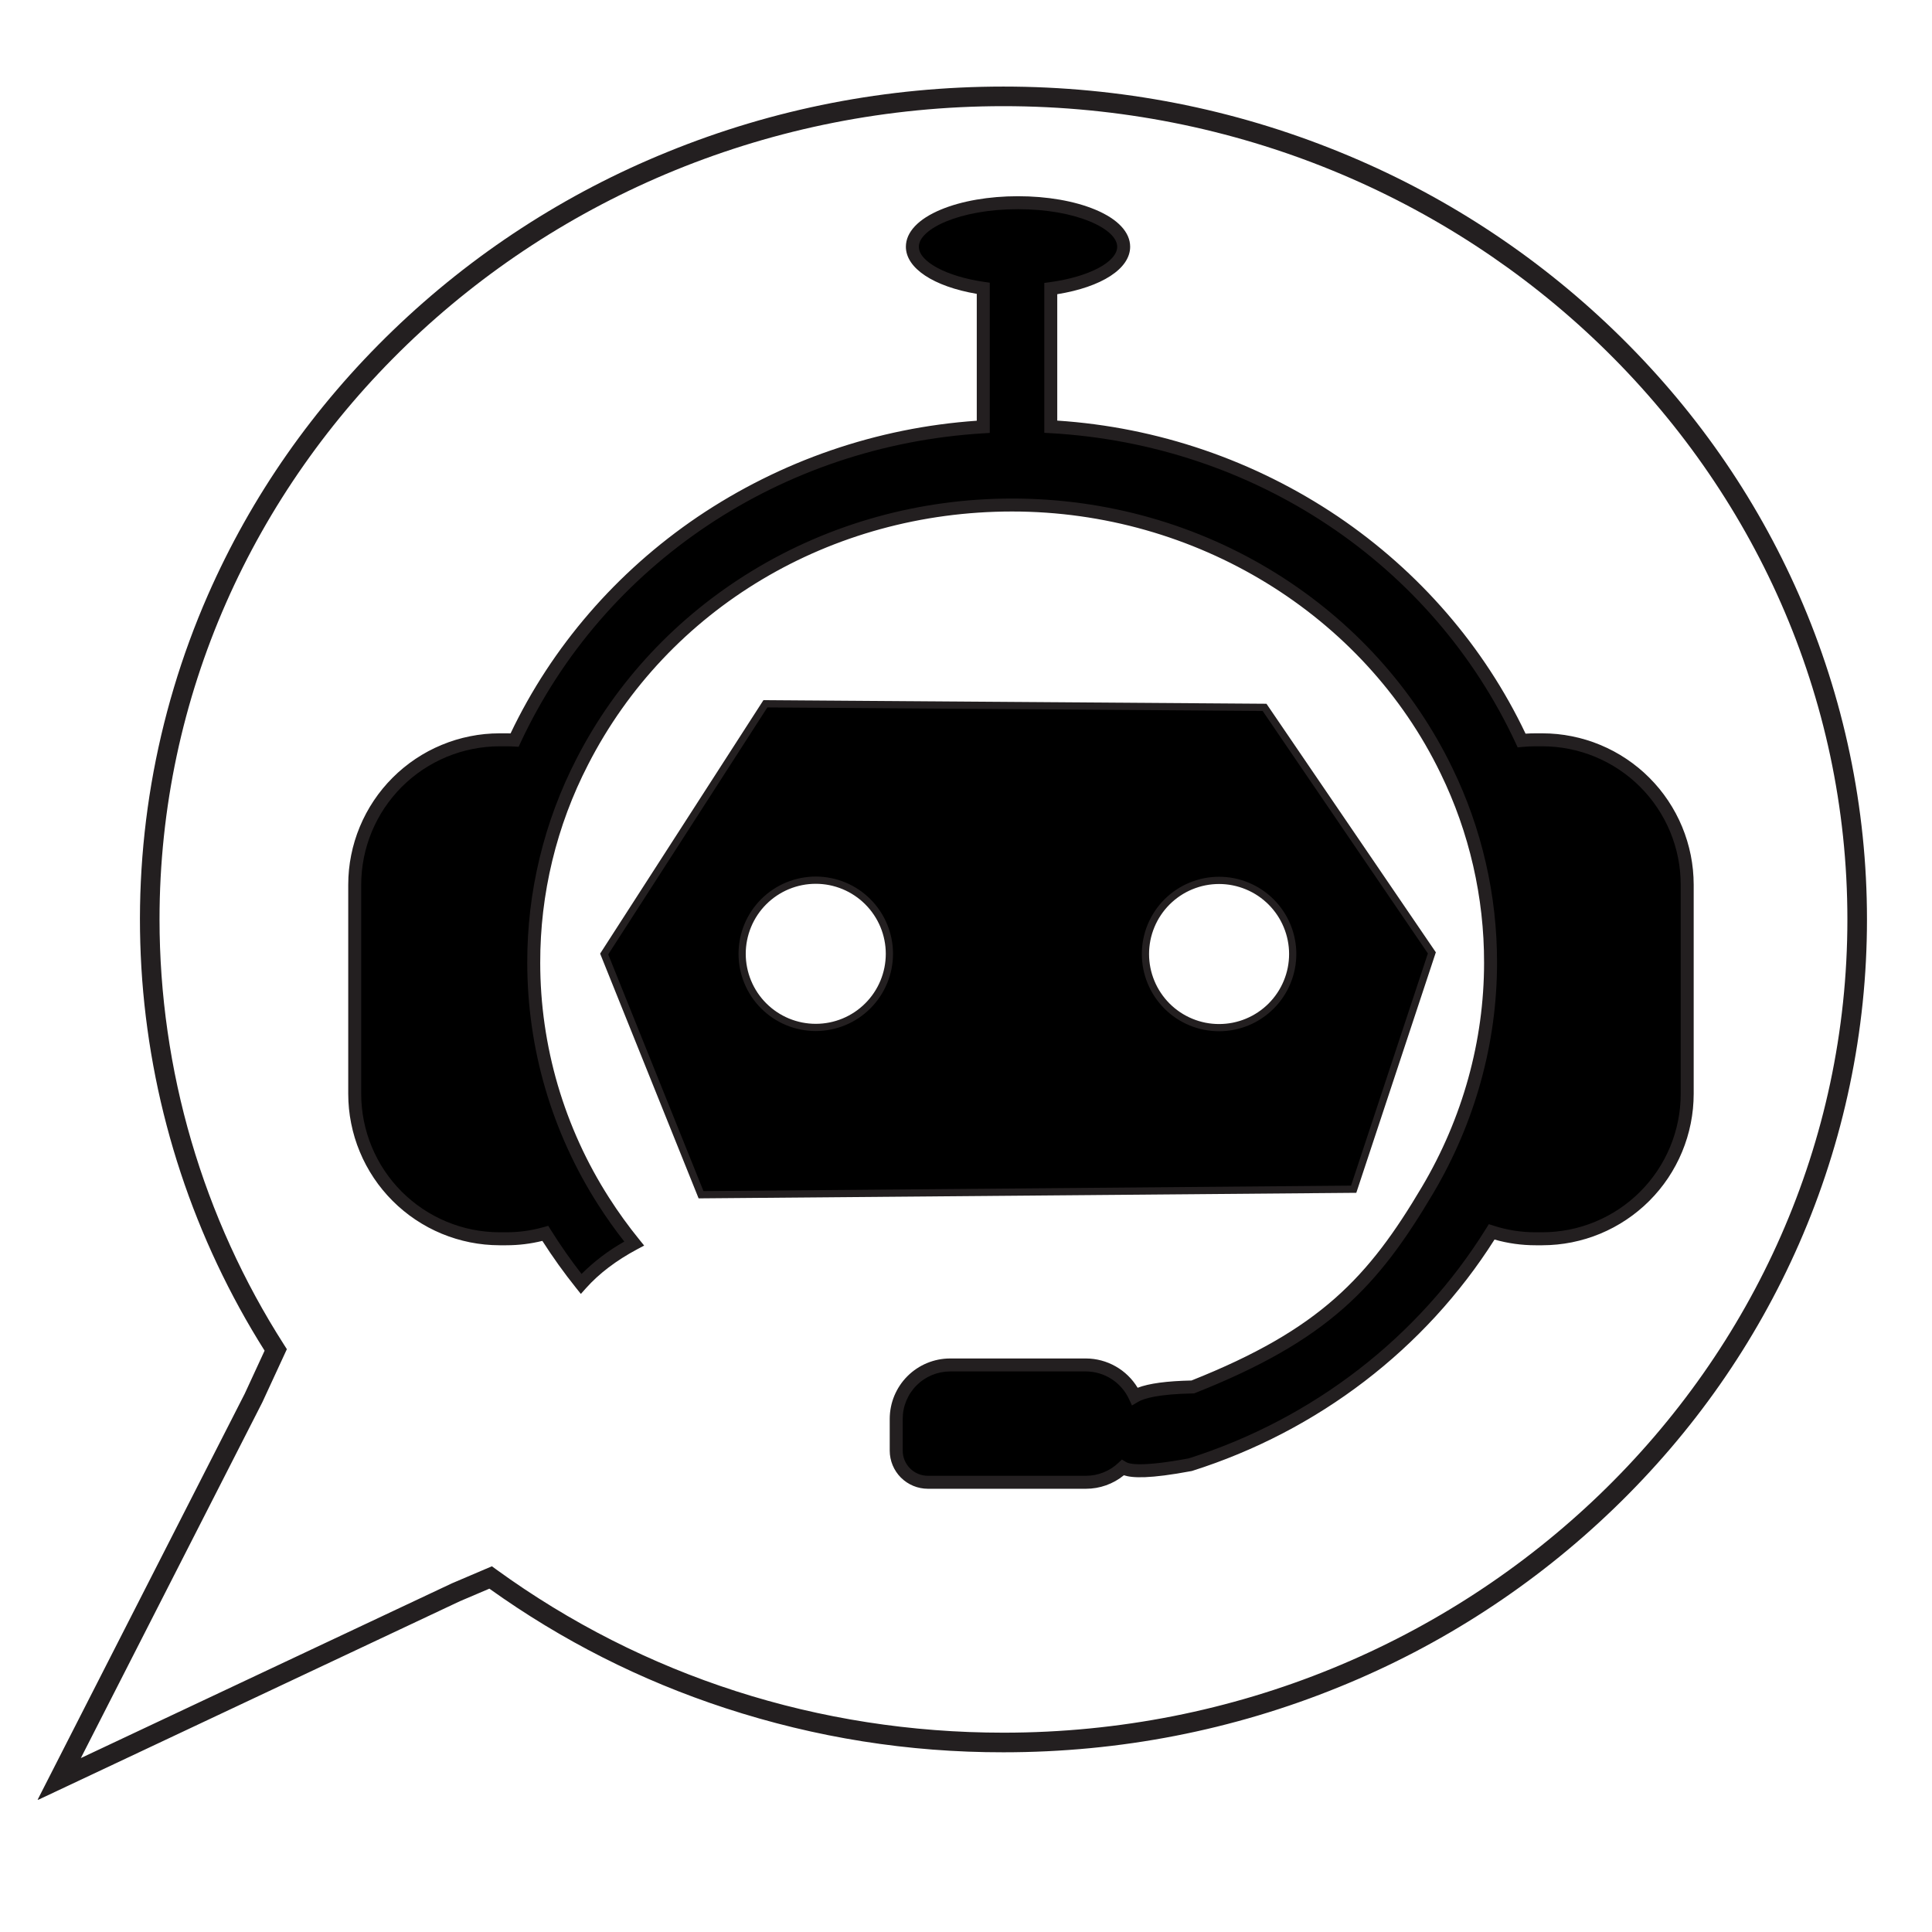<svg xmlns="http://www.w3.org/2000/svg" xmlns:xlink="http://www.w3.org/1999/xlink" width="500" zoomAndPan="magnify" viewBox="0 0 375.12 383.04" height="500" preserveAspectRatio="xMidYMid meet" version="1.0"><defs><clipPath id="75422e5034"><path d="M 3.414 17.156 L 367 17.156 L 367 356.805 L 3.414 356.805 Z M 3.414 17.156 " clip-rule="nonzero"/></clipPath></defs><g clip-path="url(#75422e5034)"><path fill="#231f20" d="M 3.449 356.91 L 44.566 276.305 L 48.5 267.785 C 46.762 265.027 45.105 262.223 43.539 259.363 C 41.973 256.508 40.496 253.605 39.105 250.66 C 37.715 247.715 36.414 244.727 35.207 241.699 C 34 238.676 32.883 235.613 31.863 232.52 C 30.84 229.426 29.914 226.305 29.086 223.156 C 28.254 220.004 27.52 216.832 26.883 213.637 C 26.246 210.441 25.707 207.23 25.266 204 C 24.82 200.773 24.48 197.535 24.234 194.285 C 23.992 191.035 23.848 187.781 23.801 184.523 C 23.754 181.266 23.809 178.012 23.961 174.754 C 24.117 171.5 24.367 168.254 24.719 165.016 C 25.07 161.777 25.52 158.551 26.066 155.34 C 26.617 152.125 27.262 148.934 28.004 145.762 C 28.746 142.59 29.586 139.441 30.52 136.32 C 31.453 133.199 32.48 130.109 33.605 127.051 C 34.727 123.992 35.941 120.973 37.25 117.988 C 45.879 98.32 58.227 80.664 73.953 65.5 C 81.812 57.922 90.316 51.16 99.469 45.211 C 108.621 39.262 118.258 34.234 128.371 30.129 C 149.473 21.523 171.887 17.164 194.988 17.164 C 218.09 17.164 240.504 21.523 261.605 30.129 C 271.719 34.234 281.352 39.262 290.504 45.211 C 299.656 51.16 308.16 57.926 316.02 65.5 C 331.746 80.664 344.098 98.324 352.723 117.988 C 354.938 123.043 356.887 128.199 358.566 133.453 C 360.25 138.711 361.656 144.039 362.785 149.441 C 363.918 154.84 364.766 160.285 365.336 165.773 C 365.906 171.266 366.188 176.766 366.188 182.285 C 366.188 187.805 365.906 193.309 365.336 198.797 C 364.766 204.285 363.918 209.73 362.785 215.133 C 361.656 220.535 360.25 225.863 358.566 231.117 C 356.887 236.375 354.938 241.527 352.723 246.582 C 344.098 266.246 331.746 283.906 316.02 299.07 C 308.16 306.648 299.656 313.41 290.504 319.359 C 281.352 325.309 271.719 330.336 261.605 334.441 C 240.504 343.047 218.09 347.41 194.988 347.41 C 176.141 347.434 157.766 344.516 139.852 338.656 C 123.043 333.156 107.449 325.258 93.066 314.969 L 87.215 317.461 Z M 194.988 21.047 C 102.727 21.047 27.668 93.379 27.668 182.285 C 27.672 189.719 28.199 197.113 29.258 204.469 C 30.312 211.828 31.883 219.074 33.969 226.207 C 36.059 233.34 38.641 240.289 41.719 247.055 C 44.797 253.82 48.336 260.332 52.344 266.594 L 52.914 267.488 L 48.043 278.035 L 12.066 348.559 L 85.625 313.918 L 93.562 310.535 L 94.453 311.18 C 123.617 332.34 158.383 343.523 194.988 343.523 C 287.246 343.523 362.305 271.191 362.305 182.285 C 362.305 93.379 287.246 21.047 194.988 21.047 Z M 194.988 21.047 " fill-opacity="1" fill-rule="nonzero"/></g><path fill="#000000" d="M 330.547 175.391 L 330.547 216.879 C 330.547 232.676 317.621 245.598 301.828 245.598 L 300.492 245.598 C 297.516 245.602 294.609 245.148 291.777 244.238 C 278.379 265.82 257.227 282.398 232.035 290.387 C 223.836 291.926 220.055 291.844 218.637 290.977 C 217.648 291.91 216.527 292.625 215.266 293.125 C 214.004 293.625 212.695 293.875 211.34 293.879 L 179.992 293.879 C 179.582 293.875 179.172 293.836 178.77 293.754 C 178.367 293.672 177.977 293.555 177.598 293.395 C 177.215 293.238 176.855 293.043 176.516 292.816 C 176.172 292.586 175.855 292.328 175.566 292.035 C 175.273 291.746 175.016 291.43 174.785 291.086 C 174.559 290.746 174.363 290.387 174.207 290.004 C 174.047 289.625 173.93 289.234 173.848 288.832 C 173.766 288.43 173.727 288.023 173.727 287.609 L 173.727 281.301 C 173.727 280.598 173.797 279.906 173.934 279.219 C 174.074 278.531 174.277 277.863 174.547 277.219 C 174.816 276.57 175.145 275.957 175.535 275.375 C 175.926 274.789 176.367 274.25 176.863 273.758 C 177.359 273.262 177.898 272.816 178.48 272.43 C 179.062 272.039 179.676 271.711 180.324 271.441 C 180.969 271.172 181.637 270.969 182.324 270.828 C 183.012 270.691 183.707 270.621 184.406 270.617 L 211.34 270.617 C 212.359 270.621 213.355 270.766 214.336 271.055 C 215.312 271.34 216.23 271.758 217.09 272.309 C 217.945 272.859 218.711 273.516 219.383 274.285 C 220.051 275.051 220.602 275.898 221.031 276.82 C 222.738 275.816 226.184 275.098 232.527 274.98 C 259.309 264.375 268.742 253.391 279.07 235.949 C 286.957 222.641 291.559 207.293 291.559 190.902 C 291.562 184.301 290.828 177.785 289.355 171.355 C 287.879 164.922 285.703 158.738 282.824 152.801 C 267.777 121.699 234.875 100.125 196.711 100.125 C 159.293 100.125 126.934 120.863 111.5 150.984 C 109.762 154.375 108.25 157.867 106.969 161.453 C 105.684 165.043 104.641 168.699 103.836 172.422 C 103.031 176.148 102.473 179.91 102.156 183.707 C 101.844 187.504 101.777 191.309 101.961 195.113 C 102.145 198.922 102.574 202.699 103.254 206.449 C 103.93 210.199 104.848 213.891 106.008 217.52 C 107.164 221.152 108.555 224.691 110.176 228.137 C 111.801 231.586 113.637 234.914 115.695 238.125 C 117.559 241.047 119.586 243.855 121.77 246.547 C 117.543 248.801 113.984 251.488 111.258 254.543 C 108.695 251.344 106.328 248.008 104.156 244.531 C 101.629 245.246 99.051 245.602 96.422 245.598 L 95.082 245.598 C 79.289 245.598 66.367 232.676 66.367 216.879 L 66.367 175.391 C 66.367 159.598 79.289 146.676 95.082 146.676 L 96.418 146.676 C 96.973 146.676 97.52 146.691 98.066 146.727 C 114.301 111.902 149.512 87.109 190.984 84.621 L 190.984 57.16 C 182.801 55.973 176.926 52.73 176.926 48.918 C 176.926 44.098 186.305 40.188 197.875 40.188 C 209.441 40.188 218.82 44.098 218.82 48.918 C 218.82 52.793 212.758 56.078 204.367 57.219 L 204.367 84.598 C 246.043 86.949 281.453 111.832 297.719 146.812 C 298.633 146.723 299.555 146.676 300.492 146.676 L 301.828 146.676 C 317.621 146.676 330.547 159.598 330.547 175.391 Z M 330.547 175.391 " fill-opacity="1" fill-rule="nonzero"/><path fill="#231f20" d="M 211.34 295.164 L 179.992 295.164 C 179.496 295.164 179.004 295.113 178.52 295.016 C 178.031 294.918 177.559 294.777 177.102 294.586 C 176.645 294.395 176.211 294.164 175.797 293.887 C 175.387 293.613 175.004 293.297 174.652 292.949 C 174.305 292.598 173.988 292.215 173.715 291.805 C 173.438 291.391 173.207 290.957 173.016 290.5 C 172.824 290.043 172.684 289.57 172.586 289.082 C 172.488 288.598 172.438 288.105 172.438 287.609 L 172.438 281.301 C 172.441 280.516 172.516 279.734 172.672 278.965 C 172.824 278.195 173.051 277.449 173.352 276.723 C 173.656 275.996 174.023 275.309 174.461 274.652 C 174.895 274 175.391 273.398 175.949 272.84 C 176.504 272.285 177.109 271.789 177.762 271.352 C 178.414 270.918 179.102 270.547 179.828 270.246 C 180.555 269.945 181.301 269.719 182.074 269.562 C 182.844 269.41 183.621 269.332 184.406 269.332 L 211.34 269.332 C 212.371 269.336 213.387 269.469 214.383 269.734 C 215.379 270 216.328 270.387 217.223 270.895 C 218.121 271.402 218.941 272.016 219.68 272.738 C 220.418 273.457 221.055 274.258 221.59 275.141 C 223.836 274.277 227.352 273.805 232.266 273.699 C 257.785 263.559 267.348 253.219 277.965 235.293 C 286.016 221.699 290.273 206.348 290.273 190.898 C 290.285 184.398 289.562 177.977 288.109 171.637 C 286.656 165.301 284.508 159.207 281.664 153.359 C 266.395 121.801 233.051 101.41 196.711 101.41 C 160.711 101.41 128.496 120.629 112.645 151.57 C 109.508 157.652 107.141 164.016 105.531 170.664 C 103.926 177.316 103.133 184.059 103.145 190.902 C 103.148 195.004 103.441 199.086 104.023 203.145 C 104.609 207.207 105.477 211.207 106.629 215.145 C 107.785 219.078 109.211 222.914 110.91 226.648 C 112.609 230.383 114.566 233.977 116.777 237.434 C 118.617 240.312 120.613 243.082 122.77 245.734 L 123.75 246.945 L 122.375 247.68 C 118.23 249.891 114.812 252.488 112.215 255.398 L 111.203 256.535 L 110.254 255.348 C 107.859 252.355 105.633 249.246 103.57 246.02 C 101.223 246.598 98.84 246.887 96.418 246.887 L 95.082 246.887 C 94.102 246.883 93.121 246.836 92.145 246.738 C 91.168 246.641 90.195 246.496 89.234 246.305 C 88.27 246.109 87.316 245.871 86.379 245.586 C 85.438 245.301 84.516 244.969 83.605 244.594 C 82.699 244.215 81.812 243.797 80.945 243.332 C 80.082 242.867 79.238 242.363 78.422 241.816 C 77.605 241.273 76.816 240.688 76.059 240.062 C 75.301 239.441 74.574 238.781 73.879 238.086 C 73.184 237.391 72.523 236.664 71.902 235.906 C 71.277 235.148 70.691 234.359 70.148 233.543 C 69.602 232.727 69.098 231.883 68.633 231.016 C 68.168 230.152 67.75 229.266 67.375 228.355 C 66.996 227.449 66.664 226.527 66.379 225.586 C 66.094 224.645 65.855 223.695 65.664 222.73 C 65.469 221.77 65.324 220.797 65.227 219.82 C 65.133 218.844 65.082 217.863 65.082 216.879 L 65.082 175.395 C 65.082 174.41 65.133 173.43 65.227 172.453 C 65.324 171.477 65.469 170.504 65.664 169.543 C 65.855 168.578 66.094 167.625 66.379 166.688 C 66.668 165.746 66.996 164.824 67.375 163.918 C 67.75 163.008 68.172 162.121 68.633 161.258 C 69.098 160.391 69.602 159.547 70.148 158.73 C 70.695 157.914 71.277 157.129 71.902 156.367 C 72.523 155.609 73.184 154.883 73.879 154.188 C 74.574 153.492 75.301 152.832 76.059 152.211 C 76.82 151.586 77.605 151.004 78.422 150.457 C 79.238 149.91 80.082 149.406 80.945 148.941 C 81.812 148.48 82.699 148.059 83.609 147.684 C 84.516 147.305 85.438 146.977 86.379 146.688 C 87.316 146.402 88.27 146.164 89.234 145.973 C 90.195 145.777 91.168 145.633 92.145 145.535 C 93.121 145.441 94.102 145.391 95.082 145.391 L 96.418 145.391 C 96.707 145.391 96.988 145.395 97.266 145.402 C 105.449 128.219 118.254 113.391 134.336 102.48 C 138.434 99.715 142.691 97.227 147.113 95.02 C 151.535 92.812 156.086 90.902 160.758 89.293 C 165.43 87.684 170.191 86.387 175.035 85.402 C 179.879 84.418 184.766 83.758 189.695 83.414 L 189.695 58.262 C 181.117 56.793 175.641 53.184 175.641 48.918 C 175.641 46.031 178.098 43.418 182.566 41.559 C 186.676 39.844 192.113 38.902 197.871 38.902 C 203.633 38.902 209.07 39.844 213.18 41.559 C 217.648 43.418 220.105 46.031 220.105 48.918 C 220.105 53.27 214.473 56.906 205.652 58.328 L 205.652 83.387 C 210.605 83.715 215.516 84.363 220.383 85.336 C 225.254 86.312 230.035 87.602 234.734 89.207 C 239.43 90.812 244.004 92.719 248.449 94.93 C 252.895 97.137 257.176 99.629 261.293 102.402 C 277.449 113.332 290.301 128.207 298.5 145.457 C 299.164 145.41 299.832 145.391 300.492 145.391 L 301.828 145.391 C 302.809 145.391 303.789 145.441 304.766 145.535 C 305.746 145.633 306.715 145.777 307.68 145.973 C 308.641 146.164 309.594 146.402 310.531 146.688 C 311.473 146.973 312.398 147.305 313.305 147.684 C 314.211 148.059 315.098 148.48 315.965 148.941 C 316.832 149.406 317.672 149.91 318.488 150.457 C 319.305 151.004 320.094 151.586 320.852 152.211 C 321.613 152.832 322.34 153.492 323.031 154.188 C 323.727 154.883 324.387 155.609 325.012 156.367 C 325.633 157.129 326.219 157.914 326.762 158.73 C 327.309 159.547 327.812 160.391 328.277 161.254 C 328.742 162.121 329.16 163.008 329.539 163.918 C 329.914 164.824 330.246 165.746 330.531 166.688 C 330.816 167.625 331.055 168.578 331.25 169.543 C 331.441 170.504 331.586 171.477 331.684 172.453 C 331.781 173.43 331.828 174.41 331.832 175.391 L 331.832 216.879 C 331.828 217.863 331.781 218.844 331.684 219.82 C 331.586 220.797 331.441 221.77 331.25 222.73 C 331.055 223.695 330.816 224.645 330.531 225.586 C 330.246 226.527 329.914 227.449 329.539 228.355 C 329.16 229.266 328.742 230.152 328.277 231.016 C 327.816 231.883 327.309 232.727 326.766 233.543 C 326.219 234.359 325.633 235.145 325.012 235.906 C 324.387 236.664 323.727 237.391 323.035 238.086 C 322.34 238.781 321.613 239.441 320.852 240.062 C 320.094 240.688 319.305 241.273 318.488 241.816 C 317.672 242.363 316.832 242.867 315.965 243.332 C 315.098 243.797 314.211 244.215 313.305 244.594 C 312.398 244.969 311.473 245.301 310.535 245.586 C 309.594 245.871 308.641 246.109 307.68 246.305 C 306.715 246.496 305.746 246.641 304.766 246.738 C 303.789 246.836 302.809 246.883 301.828 246.887 L 300.492 246.887 C 297.723 246.887 295.008 246.512 292.344 245.754 C 278.602 267.441 257.359 283.707 232.426 291.613 L 232.273 291.652 C 223.945 293.215 220.547 293.043 218.863 292.488 C 217.801 293.352 216.625 294.016 215.332 294.477 C 214.043 294.934 212.711 295.164 211.34 295.164 Z M 184.406 271.902 C 183.789 271.906 183.18 271.965 182.574 272.086 C 181.969 272.207 181.383 272.387 180.812 272.621 C 180.242 272.859 179.703 273.148 179.188 273.492 C 178.676 273.832 178.203 274.223 177.766 274.66 C 177.328 275.094 176.941 275.57 176.598 276.082 C 176.254 276.594 175.965 277.137 175.73 277.707 C 175.492 278.277 175.312 278.863 175.191 279.469 C 175.07 280.07 175.012 280.684 175.012 281.301 L 175.012 287.609 C 175.012 287.938 175.043 288.262 175.105 288.582 C 175.172 288.902 175.266 289.215 175.391 289.516 C 175.516 289.816 175.672 290.105 175.852 290.375 C 176.035 290.648 176.238 290.898 176.473 291.129 C 176.703 291.359 176.953 291.566 177.227 291.75 C 177.496 291.93 177.785 292.086 178.086 292.211 C 178.387 292.336 178.699 292.43 179.02 292.492 C 179.34 292.559 179.664 292.59 179.992 292.59 L 211.34 292.59 C 212.531 292.59 213.684 292.371 214.793 291.93 C 215.902 291.488 216.891 290.859 217.758 290.039 L 218.473 289.371 L 219.309 289.879 C 219.906 290.242 222.309 290.898 231.723 289.137 C 256.363 281.305 277.301 265.121 290.684 243.559 L 291.215 242.703 L 292.172 243.012 C 294.875 243.883 297.648 244.316 300.492 244.312 L 301.828 244.312 C 302.727 244.312 303.621 244.266 304.516 244.176 C 305.41 244.09 306.297 243.957 307.176 243.781 C 308.059 243.605 308.93 243.387 309.789 243.125 C 310.648 242.863 311.492 242.559 312.32 242.215 C 313.152 241.871 313.961 241.488 314.754 241.062 C 315.547 240.641 316.312 240.18 317.062 239.68 C 317.809 239.18 318.527 238.645 319.223 238.074 C 319.918 237.504 320.582 236.902 321.215 236.27 C 321.852 235.633 322.453 234.969 323.023 234.273 C 323.594 233.578 324.129 232.859 324.629 232.113 C 325.125 231.367 325.586 230.598 326.012 229.805 C 326.434 229.012 326.82 228.203 327.164 227.371 C 327.508 226.543 327.809 225.699 328.07 224.84 C 328.332 223.98 328.551 223.109 328.727 222.227 C 328.902 221.348 329.035 220.461 329.125 219.566 C 329.215 218.672 329.258 217.777 329.258 216.879 L 329.258 175.391 C 329.258 174.492 329.215 173.598 329.125 172.703 C 329.035 171.809 328.902 170.922 328.727 170.043 C 328.551 169.16 328.332 168.293 328.07 167.434 C 327.809 166.574 327.508 165.727 327.164 164.898 C 326.82 164.07 326.434 163.258 326.012 162.465 C 325.586 161.676 325.125 160.906 324.625 160.16 C 324.129 159.41 323.594 158.691 323.023 157.996 C 322.453 157.305 321.852 156.637 321.215 156.004 C 320.582 155.367 319.914 154.766 319.223 154.195 C 318.527 153.625 317.809 153.09 317.062 152.594 C 316.312 152.094 315.543 151.633 314.754 151.207 C 313.961 150.785 313.148 150.402 312.32 150.055 C 311.492 149.711 310.648 149.41 309.789 149.148 C 308.93 148.887 308.059 148.668 307.176 148.492 C 306.297 148.316 305.41 148.184 304.516 148.094 C 303.621 148.008 302.727 147.961 301.828 147.961 L 300.492 147.961 C 299.613 147.961 298.719 148.004 297.844 148.09 L 296.938 148.18 L 296.551 147.352 C 279.98 111.711 244.629 88.156 204.293 85.879 L 203.082 85.812 L 203.082 56.094 L 204.195 55.945 C 211.926 54.895 217.535 51.938 217.535 48.918 C 217.535 45.395 209.461 41.473 197.875 41.473 C 186.285 41.473 178.211 45.395 178.211 48.918 C 178.211 51.867 183.66 54.801 191.168 55.891 L 192.27 56.047 L 192.27 85.832 L 191.059 85.906 C 150.941 88.312 115.754 111.824 99.23 147.27 L 98.859 148.062 L 97.988 148.008 C 97.484 147.977 96.957 147.961 96.418 147.961 L 95.082 147.961 C 94.188 147.965 93.289 148.008 92.395 148.098 C 91.504 148.188 90.617 148.32 89.734 148.496 C 88.855 148.672 87.984 148.891 87.125 149.152 C 86.266 149.41 85.422 149.715 84.59 150.059 C 83.762 150.402 82.953 150.785 82.16 151.211 C 81.367 151.633 80.598 152.098 79.852 152.594 C 79.105 153.094 78.383 153.629 77.691 154.199 C 76.996 154.77 76.332 155.371 75.695 156.004 C 75.062 156.641 74.461 157.305 73.891 158 C 73.32 158.695 72.785 159.414 72.285 160.16 C 71.785 160.906 71.324 161.676 70.902 162.469 C 70.477 163.262 70.094 164.07 69.75 164.898 C 69.406 165.73 69.102 166.574 68.84 167.434 C 68.578 168.293 68.359 169.164 68.184 170.043 C 68.008 170.926 67.875 171.812 67.789 172.703 C 67.699 173.598 67.652 174.496 67.652 175.391 L 67.652 216.879 C 67.652 217.777 67.699 218.676 67.789 219.566 C 67.875 220.461 68.008 221.348 68.184 222.23 C 68.359 223.109 68.578 223.98 68.84 224.84 C 69.102 225.699 69.406 226.543 69.75 227.371 C 70.094 228.203 70.477 229.012 70.902 229.805 C 71.324 230.598 71.785 231.367 72.285 232.113 C 72.785 232.859 73.32 233.578 73.887 234.273 C 74.457 234.969 75.062 235.633 75.695 236.27 C 76.332 236.902 76.996 237.504 77.691 238.074 C 78.383 238.645 79.105 239.18 79.852 239.68 C 80.598 240.18 81.367 240.641 82.16 241.062 C 82.949 241.488 83.762 241.871 84.59 242.215 C 85.422 242.559 86.266 242.863 87.125 243.125 C 87.984 243.387 88.855 243.605 89.734 243.781 C 90.613 243.957 91.504 244.09 92.395 244.176 C 93.289 244.266 94.188 244.312 95.082 244.312 L 96.418 244.312 C 98.93 244.316 101.391 243.977 103.805 243.293 L 104.734 243.031 L 105.246 243.852 C 107.129 246.863 109.16 249.77 111.34 252.574 C 113.875 250.051 116.699 247.91 119.816 246.156 C 117.953 243.789 116.207 241.324 114.609 238.816 C 112.332 235.258 110.32 231.555 108.57 227.711 C 106.82 223.867 105.348 219.918 104.16 215.863 C 102.973 211.809 102.078 207.691 101.48 203.508 C 100.879 199.328 100.578 195.125 100.574 190.902 C 100.559 183.855 101.379 176.91 103.031 170.062 C 104.688 163.215 107.129 156.66 110.355 150.398 C 118.16 135.164 130.207 122.285 145.191 113.16 C 160.578 103.793 178.391 98.84 196.711 98.84 C 215.402 98.84 233.523 103.98 249.117 113.707 C 264.316 123.191 276.371 136.516 283.98 152.238 C 286.91 158.262 289.121 164.535 290.617 171.062 C 292.113 177.59 292.855 184.203 292.844 190.898 C 292.844 206.809 288.465 222.613 280.176 236.605 C 269.227 255.094 259.375 265.73 233 276.172 L 232.781 276.258 L 232.551 276.262 C 225.684 276.395 222.852 277.242 221.684 277.93 L 220.465 278.648 L 219.867 277.363 C 219.488 276.551 219.004 275.809 218.414 275.133 C 217.824 274.457 217.152 273.879 216.395 273.395 C 215.641 272.91 214.832 272.543 213.973 272.289 C 213.113 272.035 212.238 271.906 211.34 271.902 Z M 184.406 271.902 " fill-opacity="1" fill-rule="nonzero"/><path fill="#000000" d="M 246.75 140.242 L 147.789 139.535 L 115.828 189.145 L 135.031 236.871 L 264.422 235.777 L 279.922 188.918 Z M 157.773 203.699 C 156.816 203.699 155.867 203.605 154.926 203.418 C 153.988 203.234 153.074 202.957 152.188 202.59 C 151.301 202.223 150.461 201.773 149.664 201.238 C 148.867 200.707 148.129 200.102 147.453 199.426 C 146.773 198.746 146.168 198.008 145.637 197.211 C 145.105 196.414 144.656 195.574 144.289 194.688 C 143.922 193.805 143.645 192.891 143.457 191.949 C 143.27 191.012 143.176 190.062 143.176 189.102 C 143.176 188.145 143.27 187.195 143.457 186.254 C 143.645 185.312 143.922 184.402 144.289 183.516 C 144.656 182.629 145.105 181.789 145.637 180.992 C 146.168 180.195 146.773 179.457 147.453 178.781 C 148.129 178.102 148.867 177.496 149.664 176.965 C 150.461 176.43 151.301 175.98 152.188 175.613 C 153.074 175.25 153.988 174.973 154.926 174.785 C 155.867 174.598 156.816 174.504 157.773 174.504 C 158.734 174.504 159.684 174.598 160.621 174.785 C 161.562 174.973 162.477 175.25 163.359 175.613 C 164.246 175.98 165.09 176.43 165.887 176.965 C 166.684 177.496 167.418 178.102 168.098 178.781 C 168.773 179.457 169.379 180.195 169.914 180.992 C 170.445 181.789 170.895 182.629 171.262 183.516 C 171.629 184.402 171.906 185.312 172.094 186.254 C 172.281 187.195 172.371 188.145 172.371 189.102 C 172.371 190.062 172.281 191.012 172.094 191.949 C 171.906 192.891 171.629 193.805 171.262 194.688 C 170.895 195.574 170.445 196.414 169.914 197.211 C 169.379 198.008 168.773 198.746 168.098 199.426 C 167.418 200.102 166.684 200.707 165.887 201.238 C 165.09 201.773 164.246 202.223 163.359 202.59 C 162.477 202.957 161.562 203.234 160.621 203.418 C 159.684 203.605 158.734 203.699 157.773 203.699 Z M 237.734 203.742 C 236.777 203.742 235.828 203.648 234.887 203.461 C 233.945 203.273 233.035 202.996 232.148 202.629 C 231.262 202.266 230.422 201.812 229.625 201.281 C 228.828 200.75 228.09 200.145 227.41 199.465 C 226.734 198.789 226.129 198.051 225.598 197.254 C 225.062 196.457 224.613 195.617 224.246 194.73 C 223.879 193.844 223.605 192.934 223.418 191.992 C 223.23 191.051 223.137 190.102 223.137 189.145 C 223.137 188.184 223.23 187.234 223.418 186.297 C 223.605 185.355 223.879 184.441 224.246 183.559 C 224.613 182.672 225.062 181.832 225.598 181.035 C 226.129 180.234 226.734 179.5 227.41 178.82 C 228.09 178.145 228.828 177.539 229.625 177.004 C 230.422 176.473 231.262 176.023 232.148 175.656 C 233.035 175.289 233.945 175.012 234.887 174.824 C 235.828 174.641 236.777 174.547 237.734 174.547 C 238.691 174.547 239.641 174.641 240.582 174.824 C 241.523 175.012 242.434 175.289 243.32 175.656 C 244.207 176.023 245.047 176.473 245.844 177.004 C 246.641 177.539 247.379 178.145 248.059 178.82 C 248.734 179.5 249.34 180.238 249.871 181.035 C 250.406 181.832 250.855 182.672 251.223 183.559 C 251.59 184.441 251.867 185.355 252.051 186.297 C 252.238 187.234 252.332 188.184 252.332 189.145 C 252.332 190.102 252.238 191.051 252.051 191.992 C 251.867 192.934 251.59 193.844 251.223 194.73 C 250.855 195.617 250.406 196.457 249.871 197.254 C 249.34 198.051 248.734 198.789 248.059 199.465 C 247.379 200.145 246.641 200.75 245.844 201.281 C 245.047 201.816 244.207 202.266 243.32 202.633 C 242.438 202.996 241.523 203.273 240.582 203.461 C 239.645 203.648 238.695 203.742 237.734 203.742 Z M 237.734 203.742 " fill-opacity="1" fill-rule="nonzero"/><path fill="#231f20" d="M 134.547 237.59 L 115.023 189.066 L 147.398 138.816 L 247.129 139.527 L 280.711 188.805 L 264.941 236.488 L 264.43 236.492 Z M 116.629 189.223 L 135.512 236.148 L 263.902 235.062 L 279.133 189.027 L 246.371 140.953 L 148.176 140.254 Z M 237.734 204.457 C 236.73 204.457 235.734 204.359 234.746 204.164 C 233.762 203.969 232.805 203.676 231.875 203.293 C 230.945 202.906 230.062 202.438 229.227 201.879 C 228.391 201.32 227.617 200.684 226.906 199.973 C 226.195 199.262 225.559 198.488 225 197.652 C 224.441 196.816 223.969 195.934 223.586 195.004 C 223.199 194.074 222.91 193.117 222.715 192.133 C 222.52 191.145 222.418 190.148 222.418 189.145 C 222.418 188.137 222.52 187.141 222.715 186.156 C 222.91 185.168 223.199 184.211 223.586 183.281 C 223.969 182.352 224.441 181.473 225 180.637 C 225.559 179.797 226.195 179.023 226.906 178.312 C 227.617 177.602 228.391 176.969 229.227 176.41 C 230.062 175.852 230.945 175.379 231.875 174.996 C 232.805 174.609 233.762 174.32 234.746 174.121 C 235.734 173.926 236.73 173.828 237.734 173.828 C 238.742 173.828 239.734 173.926 240.723 174.121 C 241.707 174.32 242.668 174.609 243.594 174.996 C 244.523 175.379 245.406 175.852 246.242 176.41 C 247.078 176.969 247.852 177.602 248.562 178.312 C 249.273 179.023 249.91 179.797 250.469 180.637 C 251.027 181.473 251.5 182.352 251.883 183.281 C 252.27 184.211 252.559 185.168 252.754 186.156 C 252.953 187.141 253.051 188.137 253.051 189.145 C 253.047 190.148 252.949 191.145 252.754 192.129 C 252.555 193.117 252.266 194.074 251.879 195 C 251.496 195.93 251.023 196.812 250.465 197.648 C 249.906 198.484 249.27 199.258 248.559 199.969 C 247.848 200.68 247.074 201.312 246.238 201.871 C 245.402 202.43 244.523 202.902 243.594 203.289 C 242.664 203.672 241.707 203.965 240.723 204.16 C 239.734 204.359 238.738 204.457 237.734 204.457 Z M 237.734 175.262 C 236.824 175.262 235.922 175.352 235.027 175.527 C 234.133 175.707 233.266 175.969 232.422 176.32 C 231.578 176.668 230.781 177.094 230.023 177.602 C 229.266 178.109 228.562 178.684 227.918 179.328 C 227.273 179.973 226.699 180.676 226.191 181.434 C 225.684 182.191 225.258 182.988 224.91 183.832 C 224.559 184.676 224.297 185.543 224.117 186.438 C 223.941 187.332 223.852 188.234 223.852 189.145 C 223.852 190.055 223.941 190.957 224.117 191.852 C 224.297 192.746 224.559 193.613 224.91 194.457 C 225.258 195.301 225.684 196.098 226.191 196.855 C 226.699 197.613 227.273 198.316 227.918 198.961 C 228.562 199.605 229.266 200.18 230.023 200.688 C 230.781 201.195 231.578 201.621 232.422 201.969 C 233.266 202.32 234.133 202.582 235.027 202.762 C 235.922 202.938 236.824 203.027 237.734 203.027 C 238.645 203.027 239.551 202.938 240.441 202.762 C 241.336 202.582 242.203 202.32 243.047 201.969 C 243.891 201.621 244.688 201.195 245.445 200.688 C 246.207 200.18 246.906 199.605 247.551 198.961 C 248.195 198.316 248.77 197.613 249.277 196.855 C 249.785 196.098 250.211 195.301 250.559 194.457 C 250.91 193.613 251.172 192.746 251.352 191.852 C 251.527 190.957 251.617 190.055 251.617 189.145 C 251.617 188.234 251.527 187.332 251.348 186.438 C 251.168 185.543 250.906 184.676 250.555 183.836 C 250.207 182.992 249.777 182.191 249.273 181.434 C 248.766 180.68 248.191 179.977 247.547 179.332 C 246.902 178.688 246.199 178.113 245.445 177.605 C 244.688 177.102 243.887 176.672 243.043 176.324 C 242.203 175.973 241.336 175.711 240.441 175.531 C 239.547 175.352 238.645 175.262 237.734 175.262 Z M 157.773 204.418 C 156.77 204.418 155.773 204.32 154.785 204.121 C 153.801 203.926 152.844 203.637 151.914 203.25 C 150.984 202.867 150.102 202.395 149.266 201.836 C 148.43 201.277 147.656 200.641 146.945 199.93 C 146.234 199.219 145.598 198.445 145.039 197.609 C 144.48 196.773 144.012 195.891 143.625 194.961 C 143.242 194.035 142.949 193.074 142.754 192.09 C 142.559 191.102 142.461 190.105 142.461 189.102 C 142.461 188.098 142.559 187.102 142.754 186.113 C 142.949 185.129 143.242 184.172 143.625 183.242 C 144.012 182.312 144.48 181.43 145.039 180.594 C 145.598 179.758 146.234 178.984 146.945 178.273 C 147.656 177.562 148.43 176.926 149.266 176.367 C 150.102 175.809 150.984 175.336 151.914 174.953 C 152.844 174.566 153.801 174.277 154.785 174.082 C 155.773 173.887 156.77 173.785 157.773 173.785 C 158.781 173.785 159.777 173.887 160.762 174.082 C 161.75 174.277 162.707 174.566 163.637 174.953 C 164.566 175.336 165.445 175.809 166.285 176.367 C 167.121 176.926 167.895 177.562 168.605 178.273 C 169.316 178.984 169.949 179.758 170.508 180.594 C 171.066 181.43 171.539 182.312 171.926 183.242 C 172.309 184.172 172.598 185.129 172.797 186.113 C 172.992 187.102 173.09 188.098 173.09 189.102 C 173.09 190.105 172.988 191.102 172.793 192.09 C 172.598 193.074 172.305 194.031 171.918 194.961 C 171.535 195.887 171.062 196.77 170.504 197.605 C 169.945 198.441 169.309 199.215 168.598 199.926 C 167.887 200.637 167.113 201.273 166.281 201.832 C 165.445 202.391 164.562 202.863 163.633 203.246 C 162.703 203.633 161.746 203.922 160.762 204.121 C 159.777 204.316 158.781 204.414 157.773 204.418 Z M 157.773 175.223 C 156.863 175.223 155.961 175.309 155.066 175.488 C 154.172 175.664 153.305 175.93 152.461 176.277 C 151.621 176.625 150.82 177.055 150.062 177.559 C 149.305 178.066 148.602 178.641 147.957 179.285 C 147.312 179.93 146.738 180.633 146.23 181.391 C 145.727 182.148 145.297 182.949 144.949 183.789 C 144.602 184.633 144.336 185.5 144.16 186.395 C 143.98 187.289 143.891 188.191 143.891 189.102 C 143.891 190.016 143.98 190.918 144.16 191.812 C 144.336 192.707 144.602 193.574 144.949 194.414 C 145.297 195.258 145.727 196.059 146.23 196.816 C 146.738 197.574 147.312 198.273 147.957 198.918 C 148.602 199.562 149.305 200.141 150.062 200.645 C 150.82 201.152 151.621 201.578 152.461 201.93 C 153.305 202.277 154.172 202.539 155.066 202.719 C 155.961 202.895 156.863 202.984 157.773 202.984 C 158.688 202.984 159.59 202.895 160.484 202.719 C 161.379 202.539 162.246 202.277 163.086 201.93 C 163.93 201.578 164.73 201.152 165.488 200.645 C 166.246 200.141 166.945 199.562 167.59 198.918 C 168.234 198.273 168.812 197.574 169.316 196.816 C 169.824 196.059 170.25 195.258 170.602 194.414 C 170.949 193.574 171.211 192.707 171.391 191.812 C 171.566 190.918 171.656 190.016 171.656 189.102 C 171.656 188.191 171.566 187.289 171.387 186.395 C 171.211 185.504 170.945 184.633 170.598 183.793 C 170.246 182.949 169.82 182.152 169.312 181.395 C 168.805 180.637 168.23 179.934 167.586 179.293 C 166.941 178.648 166.242 178.07 165.484 177.566 C 164.727 177.059 163.926 176.629 163.086 176.281 C 162.242 175.934 161.375 175.668 160.48 175.488 C 159.59 175.312 158.688 175.223 157.773 175.223 Z M 157.773 175.223 " fill-opacity="1" fill-rule="nonzero"/></svg>